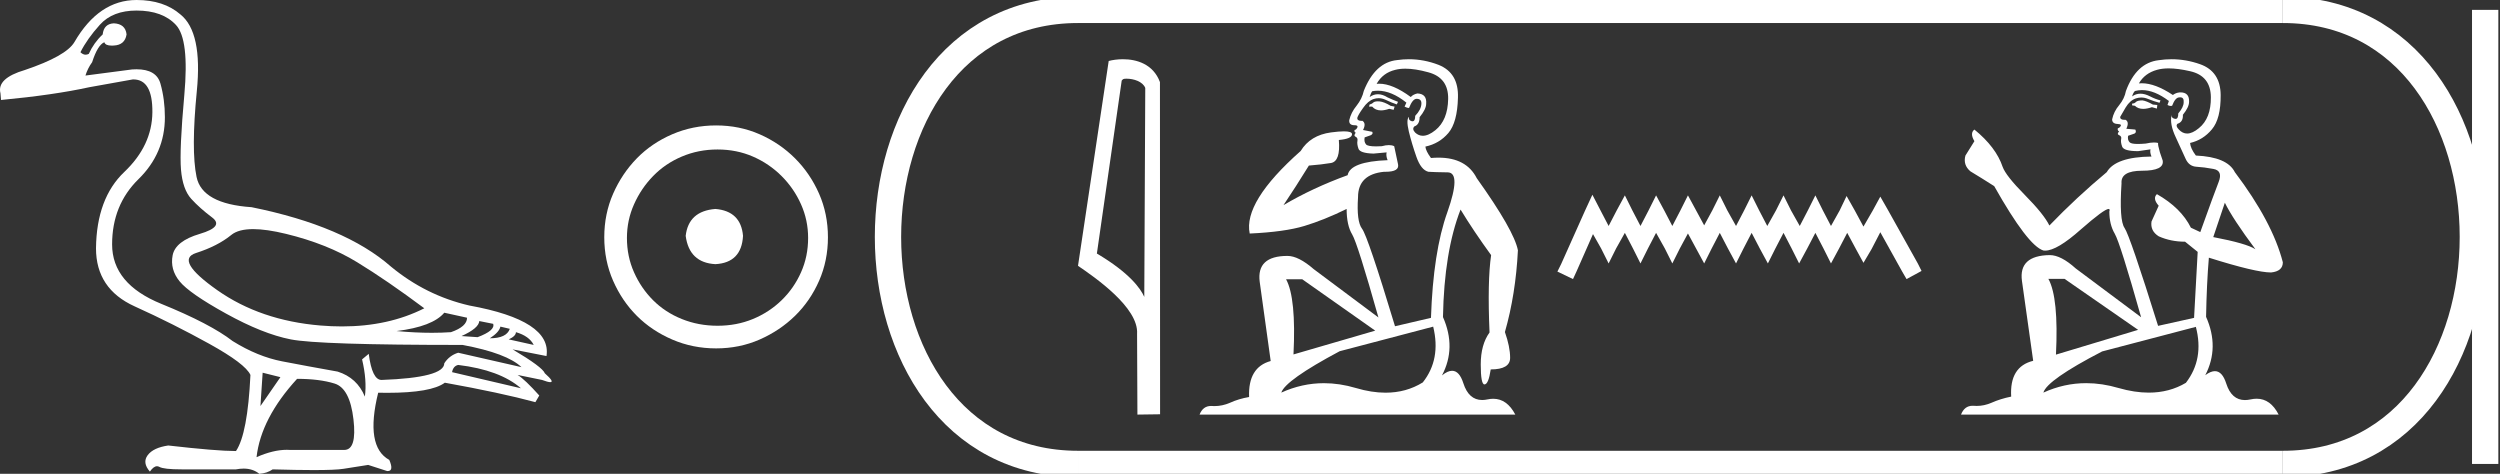 <?xml version="1.0" encoding="UTF-8" standalone="no"?>
<svg
   width="94.974"
   height="18.0"
   version="1.1"
   id="svg24"
   sodipodi:docname="ini12.svg"
   inkscape:version="1.1.1 (3bf5ae0d25, 2021-09-20)"
   xmlns:inkscape="http://www.inkscape.org/namespaces/inkscape"
   xmlns:sodipodi="http://sodipodi.sourceforge.net/DTD/sodipodi-0.dtd"
   xmlns="http://www.w3.org/2000/svg"
   xmlns:svg="http://www.w3.org/2000/svg">
  <rect width="100%" height="100%" fill="#333333" stroke="none"/>
  <defs
     id="defs28" />
  <sodipodi:namedview
     id="namedview26"
     pagecolor="#ffffff"
     bordercolor="#666666"
     borderopacity="1.0"
     inkscape:pageshadow="2"
     inkscape:pageopacity="0.0"
     inkscape:pagecheckerboard="0"
     showgrid="false"
     inkscape:zoom="14.477722"
     inkscape:cx="47.486752"
     inkscape:cy="9.0138488"
     inkscape:window-width="1920"
     inkscape:window-height="1001"
     inkscape:window-x="-9"
     inkscape:window-y="-9"
     inkscape:window-maximized="1"
     inkscape:current-layer="svg24" />
  <path
     d="M 9.619 8.704 C 9.956 8.704 10.371 8.764 10.864 8.884 C 11.905 9.137 12.806 9.496 13.565 9.96 C 14.325 10.424 15.176 11.008 16.119 11.712 C 15.211 12.171 14.168 12.401 12.989 12.401 C 12.724 12.401 12.452 12.389 12.173 12.366 C 10.653 12.239 9.348 11.792 8.258 11.026 C 7.168 10.259 6.897 9.788 7.446 9.612 C 7.994 9.436 8.441 9.208 8.786 8.926 C 8.967 8.778 9.245 8.704 9.619 8.704 ZM 16.878 11.88 L 17.743 12.07 C 17.743 12.295 17.539 12.478 17.132 12.619 C 16.899 12.635 16.657 12.643 16.405 12.643 C 15.986 12.643 15.538 12.621 15.064 12.577 C 15.978 12.464 16.583 12.232 16.878 11.88 ZM 18.208 12.197 L 18.735 12.302 C 18.792 12.471 18.595 12.64 18.144 12.809 L 17.532 12.767 C 17.969 12.57 18.194 12.38 18.208 12.197 ZM 19.01 12.408 L 19.368 12.492 C 19.284 12.732 19.031 12.851 18.609 12.851 C 18.848 12.696 18.981 12.549 19.01 12.408 ZM 19.6 12.619 C 19.938 12.717 20.163 12.879 20.276 13.104 L 19.326 12.893 C 19.509 12.809 19.6 12.717 19.6 12.619 ZM 17.406 13.864 C 18.461 13.991 19.256 14.286 19.79 14.75 L 17.174 14.138 C 17.202 13.984 17.279 13.892 17.406 13.864 ZM 5.188 0.401 C 5.849 0.401 6.348 0.584 6.686 0.95 C 7.024 1.315 7.129 2.198 7.003 3.598 C 6.876 4.998 6.834 5.947 6.876 6.447 C 6.918 6.946 7.048 7.315 7.266 7.555 C 7.484 7.794 7.748 8.029 8.058 8.261 C 8.367 8.494 8.212 8.701 7.593 8.884 C 6.974 9.067 6.63 9.338 6.559 9.696 C 6.489 10.055 6.577 10.386 6.823 10.688 C 7.069 10.991 7.657 11.399 8.585 11.912 C 9.514 12.426 10.333 12.753 11.044 12.893 C 11.754 13.034 13.931 13.104 17.575 13.104 C 18.7 13.315 19.446 13.597 19.811 13.948 L 17.406 13.4 C 17.181 13.47 17.005 13.604 16.878 13.801 C 16.878 14.166 16.083 14.377 14.494 14.434 C 14.255 14.434 14.093 14.103 14.008 13.442 L 13.755 13.653 C 13.882 14.188 13.917 14.659 13.861 15.067 C 13.664 14.589 13.319 14.272 12.827 14.117 C 12.039 13.977 11.336 13.846 10.717 13.727 C 10.098 13.607 9.471 13.351 8.838 12.957 C 8.276 12.521 7.372 12.049 6.127 11.543 C 4.882 11.036 4.259 10.284 4.259 9.285 C 4.259 8.286 4.593 7.46 5.262 6.805 C 5.93 6.151 6.264 5.367 6.264 4.453 C 6.264 4.002 6.208 3.577 6.095 3.176 C 5.993 2.813 5.69 2.632 5.185 2.632 C 5.132 2.632 5.077 2.634 5.019 2.638 L 3.246 2.87 C 3.303 2.687 3.387 2.518 3.5 2.363 C 3.64 1.927 3.795 1.674 3.964 1.604 C 3.988 1.69 4.083 1.733 4.248 1.733 C 4.271 1.733 4.296 1.732 4.323 1.73 C 4.604 1.716 4.766 1.576 4.808 1.308 C 4.78 1.041 4.618 0.9 4.323 0.886 C 4.069 0.9 3.929 1.041 3.901 1.308 C 3.675 1.519 3.5 1.766 3.373 2.047 C 3.332 2.067 3.292 2.078 3.253 2.078 C 3.185 2.078 3.119 2.046 3.056 1.984 C 3.225 1.646 3.471 1.298 3.795 0.939 C 4.119 0.58 4.583 0.401 5.188 0.401 ZM 9.978 14.159 L 10.653 14.328 L 9.894 15.426 L 9.978 14.159 ZM 11.286 14.392 C 11.849 14.392 12.324 14.451 12.711 14.571 C 13.098 14.691 13.337 15.144 13.428 15.932 C 13.518 16.706 13.401 17.093 13.076 17.093 C 13.071 17.093 13.065 17.093 13.059 17.093 L 11.033 17.093 C 10.988 17.089 10.943 17.088 10.897 17.088 C 10.552 17.088 10.168 17.181 9.746 17.367 C 9.858 16.382 10.372 15.39 11.286 14.392 ZM 5.188 0.0 C 4.231 0.0 3.443 0.535 2.824 1.604 C 2.613 1.955 1.987 2.307 0.946 2.659 C 0.229 2.87 -0.081 3.165 0.018 3.545 L 0.039 3.798 C 1.375 3.672 2.494 3.51 3.394 3.313 L 5.04 3.018 C 5.048 3.017 5.057 3.017 5.065 3.017 C 5.555 3.017 5.796 3.432 5.789 4.263 C 5.782 5.107 5.427 5.863 4.724 6.531 C 4.02 7.199 3.661 8.166 3.647 9.433 C 3.647 10.46 4.136 11.195 5.114 11.638 C 6.092 12.081 7.038 12.556 7.952 13.062 C 8.867 13.569 9.387 13.962 9.514 14.244 C 9.443 15.735 9.26 16.699 8.965 17.135 C 8.473 17.135 7.615 17.064 6.391 16.924 C 6.011 16.98 5.751 17.103 5.61 17.293 C 5.469 17.483 5.497 17.691 5.694 17.916 C 5.788 17.78 5.878 17.712 5.965 17.712 C 5.995 17.712 6.024 17.72 6.053 17.736 C 6.166 17.8 6.447 17.831 6.897 17.831 L 8.965 17.831 C 9.067 17.812 9.163 17.802 9.254 17.802 C 9.49 17.802 9.689 17.868 9.851 18 C 10.048 17.986 10.217 17.93 10.358 17.831 C 10.979 17.849 11.498 17.858 11.917 17.858 C 12.474 17.858 12.851 17.842 13.048 17.81 C 13.393 17.754 13.706 17.705 13.987 17.662 L 14.705 17.894 C 14.713 17.895 14.721 17.895 14.729 17.895 C 14.89 17.895 14.91 17.754 14.789 17.472 C 14.17 17.135 14.03 16.284 14.367 14.919 L 14.367 14.919 C 14.486 14.922 14.601 14.923 14.712 14.923 C 15.825 14.923 16.554 14.795 16.899 14.539 C 18.306 14.792 19.453 15.039 20.339 15.278 L 20.487 15.025 C 20.121 14.617 19.847 14.356 19.664 14.244 L 19.664 14.244 L 20.592 14.434 C 20.742 14.49 20.846 14.518 20.904 14.518 C 21.02 14.518 20.951 14.406 20.698 14.181 C 20.641 14.026 20.234 13.723 19.474 13.273 L 19.474 13.273 L 20.761 13.526 C 20.902 12.626 19.924 11.986 17.828 11.606 C 16.731 11.353 15.739 10.86 14.853 10.129 C 13.685 9.102 11.919 8.349 9.556 7.871 C 8.304 7.787 7.607 7.403 7.467 6.721 C 7.326 6.039 7.33 4.952 7.477 3.461 C 7.625 1.97 7.418 0.999 6.855 0.549 C 6.433 0.183 5.877 0.0 5.188 0.0 Z"
     style="fill:#ffffff;stroke:none"
     id="path2" />
  <path
     d="M 27.178 7.938 C 26.497 7.992 26.12 8.332 26.049 8.96 C 26.138 9.641 26.515 9.999 27.178 10.035 C 27.841 9.999 28.191 9.641 28.227 8.96 C 28.173 8.332 27.823 7.992 27.178 7.938 ZM 27.259 5.679 C 27.743 5.679 28.191 5.769 28.603 5.948 C 29.015 6.127 29.378 6.374 29.692 6.688 C 30.006 7.001 30.252 7.36 30.431 7.763 C 30.611 8.166 30.7 8.592 30.7 9.04 C 30.7 9.506 30.611 9.941 30.431 10.344 C 30.252 10.748 30.006 11.102 29.692 11.407 C 29.378 11.711 29.015 11.949 28.603 12.119 C 28.191 12.289 27.743 12.375 27.259 12.375 C 26.775 12.375 26.322 12.289 25.901 12.119 C 25.479 11.949 25.116 11.711 24.812 11.407 C 24.507 11.102 24.265 10.748 24.086 10.344 C 23.906 9.941 23.817 9.506 23.817 9.04 C 23.817 8.592 23.906 8.166 24.086 7.763 C 24.265 7.36 24.507 7.001 24.812 6.688 C 25.116 6.374 25.479 6.127 25.901 5.948 C 26.322 5.769 26.775 5.679 27.259 5.679 ZM 27.205 4.765 C 26.613 4.765 26.057 4.877 25.538 5.101 C 25.018 5.325 24.57 5.63 24.193 6.015 C 23.817 6.401 23.516 6.849 23.292 7.36 C 23.068 7.871 22.956 8.422 22.956 9.013 C 22.956 9.605 23.068 10.156 23.292 10.667 C 23.516 11.178 23.817 11.622 24.193 11.998 C 24.57 12.375 25.018 12.675 25.538 12.899 C 26.057 13.123 26.613 13.235 27.205 13.235 C 27.796 13.235 28.348 13.123 28.858 12.899 C 29.369 12.675 29.817 12.375 30.203 11.998 C 30.588 11.622 30.893 11.178 31.117 10.667 C 31.341 10.156 31.453 9.605 31.453 9.013 C 31.453 8.422 31.341 7.871 31.117 7.36 C 30.893 6.849 30.588 6.401 30.203 6.015 C 29.817 5.63 29.369 5.325 28.858 5.101 C 28.348 4.877 27.796 4.765 27.205 4.765 Z"
     style="fill:#ffffff;stroke:none"
     id="path4" />
  <path
     d="M 42.791 2.989 C 43.069 2.989 43.409 3.096 43.508 3.34 L 43.471 11.279 L 43.471 11.279 C 43.33 10.961 42.912 10.367 41.67 9.632 L 42.613 3.062 C 42.657 3.015 42.656 2.989 42.791 2.989 ZM 43.471 11.279 L 43.471 11.279 C 43.471 11.279 43.471 11.279 43.471 11.279 L 43.471 11.279 L 43.471 11.279 ZM 42.659 2.25 C 42.447 2.25 42.255 2.28 42.119 2.317 L 40.953 10.098 C 41.57 10.521 43.265 11.678 43.197 12.683 L 43.21 15.75 L 44.071 15.738 L 44.066 3.119 C 43.81 2.428 43.174 2.25 42.659 2.25 Z"
     style="fill:#ffffff;stroke:none"
     id="path6" />
  <path
     d="M 52.342 3.85 Q 52.229 3.85 52.176 3.891 Q 52.115 3.952 52.032 3.967 L 52.009 4.051 L 52.13 4.051 Q 52.25 4.194 52.463 4.194 Q 52.6 4.194 52.776 4.134 L 52.943 4.172 L 52.981 4.051 L 52.829 4.02 Q 52.578 3.868 52.411 3.853 Q 52.374 3.85 52.342 3.85 ZM 53.39 2.609 Q 53.763 2.609 54.256 2.745 Q 55.03 2.95 55.015 3.762 Q 55 4.567 54.529 4.946 Q 54.265 5.158 54.053 5.158 Q 53.893 5.158 53.763 5.038 Q 53.633 4.901 53.732 4.802 Q 53.93 4.734 53.93 4.453 Q 54.18 4.149 54.18 3.937 Q 54.21 3.565 53.846 3.55 Q 53.679 3.587 53.595 3.686 Q 52.91 3.18 52.394 3.18 Q 52.345 3.18 52.297 3.185 L 52.297 3.185 Q 52.533 2.768 53.003 2.654 Q 53.177 2.609 53.39 2.609 ZM 52.344 3.446 Q 52.863 3.446 53.428 3.899 L 53.36 4.051 Q 53.466 4.104 53.527 4.104 Q 53.664 3.754 53.816 3.754 Q 54.013 3.754 53.998 3.952 Q 53.983 4.172 53.763 4.4 Q 53.763 4.608 53.661 4.608 Q 53.648 4.608 53.633 4.605 Q 53.497 4.567 53.527 4.438 L 53.527 4.438 Q 53.413 4.536 53.52 4.992 Q 53.633 5.455 53.808 5.956 Q 53.983 6.457 54.264 6.526 Q 54.484 6.541 55 6.548 Q 55.516 6.556 54.985 8.059 Q 54.446 9.562 54.362 12.075 L 52.996 12.394 Q 51.963 8.978 51.743 8.689 Q 51.53 8.408 51.591 7.49 Q 51.591 6.624 52.578 6.526 Q 52.607 6.526 52.634 6.526 Q 53.175 6.526 53.11 6.237 Q 53.049 5.941 52.965 5.554 Q 52.882 5.512 52.764 5.512 Q 52.646 5.512 52.495 5.554 Q 52.373 5.561 52.276 5.561 Q 51.959 5.561 51.895 5.485 Q 51.811 5.387 51.842 5.22 L 52.077 5.136 Q 52.176 5.083 52.13 5.007 L 51.781 4.939 Q 51.91 4.688 51.758 4.59 Q 51.736 4.591 51.717 4.591 Q 51.561 4.591 51.561 4.483 Q 51.591 4.369 51.781 4.104 Q 51.963 3.838 52.183 3.762 Q 52.278 3.73 52.373 3.73 Q 52.506 3.73 52.639 3.792 Q 52.859 3.899 53.064 3.967 L 53.11 3.868 Q 52.927 3.8 52.715 3.701 Q 52.523 3.58 52.347 3.58 Q 52.182 3.58 52.032 3.686 Q 52.077 3.534 52.13 3.466 Q 52.236 3.446 52.344 3.446 ZM 49.473 10.61 L 52.244 12.561 L 49.139 13.465 Q 49.245 11.324 48.858 10.61 ZM 54.446 12.409 Q 54.749 13.647 54.051 14.528 Q 53.421 14.918 52.636 14.918 Q 52.107 14.918 51.508 14.74 Q 50.89 14.557 50.295 14.557 Q 49.463 14.557 48.676 14.915 Q 48.828 14.444 50.893 13.343 L 54.446 12.409 ZM 53.523 2.25 Q 53.303 2.25 53.079 2.282 Q 52.244 2.365 51.811 3.451 Q 51.743 3.754 51.538 4.013 Q 51.325 4.271 51.257 4.567 Q 51.242 4.757 51.455 4.757 Q 51.659 4.757 51.508 4.924 Q 51.447 4.924 51.455 4.977 Q 51.462 5.038 51.508 5.038 Q 51.409 5.151 51.5 5.197 Q 51.591 5.235 51.568 5.356 Q 51.546 5.47 51.606 5.645 Q 51.659 5.82 52.176 5.835 L 52.677 5.789 L 52.677 5.789 Q 52.646 5.918 52.715 6.085 Q 51.295 6.138 51.196 6.655 Q 49.86 7.141 48.759 7.793 Q 49.222 7.103 49.724 6.29 Q 50.209 6.252 50.566 6.192 Q 50.931 6.123 50.862 5.318 Q 51.363 5.273 51.363 5.098 Q 51.363 4.99 51.055 4.99 Q 50.868 4.99 50.566 5.03 Q 49.777 5.136 49.412 5.736 Q 47.226 7.672 47.476 8.872 Q 48.805 8.811 49.556 8.583 Q 50.308 8.355 51.158 7.938 Q 51.158 8.56 51.371 8.91 Q 51.576 9.259 52.366 12.06 L 49.906 10.223 Q 49.329 9.722 48.911 9.722 Q 47.727 9.722 47.856 10.709 L 48.273 13.715 Q 47.408 13.951 47.453 15.082 Q 47.059 15.15 46.725 15.302 Q 46.436 15.427 46.142 15.427 Q 46.096 15.427 46.049 15.424 Q 46.028 15.422 46.008 15.422 Q 45.699 15.422 45.571 15.75 L 57.566 15.75 Q 57.25 15.149 56.728 15.149 Q 56.623 15.149 56.511 15.173 Q 56.403 15.196 56.306 15.196 Q 55.796 15.196 55.592 14.558 Q 55.441 14.086 55.164 14.086 Q 54.996 14.086 54.78 14.262 Q 55.334 13.214 54.818 12.045 Q 54.863 9.562 55.486 7.961 Q 55.979 8.773 56.647 9.692 Q 56.503 10.678 56.587 12.63 Q 56.253 13.093 56.253 13.844 Q 56.253 14.604 56.394 14.604 Q 56.396 14.604 56.397 14.604 Q 56.549 14.596 56.632 14.034 Q 57.369 14.034 57.369 13.594 Q 57.369 13.176 57.171 12.614 Q 57.581 11.18 57.665 9.509 Q 57.521 8.758 56.101 6.769 Q 55.704 5.989 54.647 5.989 Q 54.51 5.989 54.362 6.002 Q 54.165 5.736 54.15 5.569 Q 54.681 5.455 55.023 5.053 Q 55.364 4.65 55.387 3.709 Q 55.418 2.768 54.651 2.464 Q 54.097 2.25 53.523 2.25 Z"
     style="fill:#ffffff;stroke:none"
     id="path8" />
  <path
     d="M 60.494 7.398 L 60.209 8.015 L 59.307 10.032 L 59.165 10.317 L 59.758 10.602 L 59.9 10.293 L 60.517 8.893 L 60.826 9.439 L 61.111 10.008 L 61.395 9.439 L 61.728 8.846 L 62.036 9.439 L 62.321 10.008 L 62.605 9.439 L 62.914 8.846 L 63.246 9.439 L 63.531 10.008 L 63.816 9.439 L 64.124 8.869 L 64.433 9.439 L 64.741 10.008 L 65.026 9.439 L 65.334 8.846 L 65.643 9.439 L 65.951 10.008 L 66.236 9.439 L 66.544 8.846 L 66.853 9.439 L 67.161 10.008 L 67.446 9.439 L 67.755 8.846 L 68.063 9.439 L 68.348 10.008 L 68.656 9.439 L 68.965 8.846 L 69.273 9.439 L 69.558 10.008 L 69.866 9.439 L 70.175 8.846 L 70.507 9.463 L 70.792 9.985 L 71.1 9.463 L 71.432 8.822 L 72.263 10.317 L 72.429 10.602 L 72.999 10.293 L 72.856 10.008 L 71.717 7.968 L 71.432 7.47 L 71.148 7.992 L 70.792 8.608 L 70.46 7.992 L 70.151 7.446 L 69.89 7.992 L 69.558 8.585 L 69.249 7.992 L 68.965 7.422 L 68.68 7.992 L 68.372 8.585 L 68.039 7.992 L 67.755 7.422 L 67.47 7.992 L 67.138 8.585 L 66.829 7.992 L 66.544 7.422 L 66.26 7.992 L 65.951 8.585 L 65.619 7.992 L 65.334 7.422 L 65.05 7.992 L 64.741 8.561 L 64.433 7.992 L 64.124 7.422 L 63.839 7.992 L 63.531 8.585 L 63.222 7.992 L 62.914 7.422 L 62.629 7.992 L 62.321 8.585 L 62.012 7.992 L 61.728 7.422 L 61.419 7.992 L 61.111 8.585 L 60.802 7.992 L 60.494 7.398 Z"
     style="fill:#ffffff;stroke:none"
     id="path10" />
  <path
     d="M 81.393 3.814 Q 81.203 3.814 81.143 3.874 Q 81.089 3.935 80.998 3.935 L 80.998 4.003 L 81.105 4.019 Q 81.222 4.136 81.418 4.136 Q 81.563 4.136 81.75 4.072 L 81.94 4.125 L 81.955 3.988 L 81.788 3.973 Q 81.545 3.836 81.393 3.814 ZM 82.388 2.598 Q 82.738 2.598 83.2 2.705 Q 83.982 2.88 83.99 3.692 Q 83.998 4.497 83.534 4.869 Q 83.289 5.073 83.088 5.073 Q 82.916 5.073 82.775 4.922 Q 82.638 4.786 82.722 4.702 Q 82.942 4.634 82.927 4.36 Q 83.162 4.072 83.162 3.867 Q 83.177 3.509 82.834 3.509 Q 82.82 3.509 82.805 3.51 Q 82.654 3.525 82.547 3.609 Q 81.876 3.163 81.365 3.163 Q 81.31 3.163 81.256 3.168 L 81.256 3.168 Q 81.477 2.781 81.947 2.652 Q 82.139 2.598 82.388 2.598 ZM 84.521 7.701 Q 84.818 8.309 85.683 9.47 Q 85.357 9.25 84.081 9.007 L 84.521 7.701 ZM 81.373 3.423 Q 81.852 3.423 82.395 3.836 L 82.342 3.988 Q 82.406 4.025 82.466 4.025 Q 82.492 4.025 82.517 4.019 Q 82.638 3.7 82.79 3.7 Q 82.808 3.697 82.825 3.697 Q 82.971 3.697 82.957 3.882 Q 82.957 4.072 82.752 4.307 Q 82.752 4.517 82.65 4.517 Q 82.634 4.517 82.616 4.512 Q 82.479 4.482 82.502 4.36 L 82.502 4.36 Q 82.411 4.702 82.661 5.226 Q 82.904 5.757 83.033 6.038 Q 83.162 6.319 83.443 6.335 Q 83.724 6.35 84.089 6.418 Q 84.453 6.486 84.286 6.912 Q 84.119 7.337 83.588 8.817 L 83.231 8.65 Q 82.859 7.899 81.94 7.375 L 81.94 7.375 Q 81.765 7.542 82.008 7.815 L 81.735 8.415 Q 81.682 8.772 82.008 8.977 Q 82.464 9.182 83.01 9.182 L 83.489 9.569 L 83.352 12.075 L 81.985 12.379 Q 80.915 8.954 80.71 8.658 Q 80.505 8.362 80.596 6.965 Q 80.558 6.486 81.378 6.486 Q 82.228 6.486 82.16 6.099 L 82.054 5.788 Q 81.97 5.499 81.985 5.431 Q 81.919 5.413 81.83 5.413 Q 81.697 5.413 81.515 5.454 Q 81.343 5.469 81.218 5.469 Q 80.968 5.469 80.907 5.408 Q 80.816 5.317 80.846 5.158 L 81.089 5.074 Q 81.173 5.029 81.12 4.922 L 80.778 4.892 Q 80.9 4.634 80.748 4.55 Q 80.725 4.552 80.705 4.552 Q 80.543 4.552 80.543 4.444 Q 80.596 4.345 80.755 4.079 Q 80.915 3.814 81.143 3.738 Q 81.245 3.705 81.346 3.705 Q 81.477 3.705 81.606 3.76 Q 81.834 3.852 82.039 3.905 L 82.077 3.814 Q 81.887 3.768 81.682 3.662 Q 81.484 3.559 81.313 3.559 Q 81.143 3.559 80.998 3.662 Q 81.036 3.525 81.105 3.457 Q 81.236 3.423 81.373 3.423 ZM 78.432 10.594 L 81.226 12.531 L 78.105 13.472 Q 78.212 11.308 77.817 10.594 ZM 83.42 12.417 Q 83.739 13.639 83.041 14.543 Q 82.415 14.916 81.632 14.916 Q 81.094 14.916 80.482 14.74 Q 79.855 14.556 79.254 14.556 Q 78.415 14.556 77.627 14.915 Q 77.764 14.436 79.859 13.351 L 83.42 12.417 ZM 82.497 2.25 Q 82.253 2.25 82.008 2.287 Q 81.158 2.386 80.763 3.457 Q 80.71 3.745 80.505 3.996 Q 80.3 4.239 80.239 4.535 Q 80.239 4.702 80.452 4.71 Q 80.664 4.717 80.505 4.854 Q 80.436 4.869 80.452 4.922 Q 80.459 4.975 80.505 4.991 Q 80.406 5.097 80.505 5.135 Q 80.611 5.18 80.581 5.287 Q 80.558 5.401 80.619 5.568 Q 80.679 5.742 81.226 5.742 L 81.697 5.674 L 81.697 5.674 Q 81.666 5.788 81.735 5.947 Q 80.368 5.962 80.034 6.54 Q 78.887 7.496 77.855 8.567 Q 77.65 8.142 76.921 7.405 Q 76.199 6.676 76.078 6.335 Q 75.827 5.59 75.007 4.922 Q 74.825 5.059 75.007 5.363 L 74.666 5.909 Q 74.567 6.266 74.855 6.509 Q 75.296 6.775 75.759 7.071 Q 77.035 9.334 77.627 9.516 Q 77.66 9.521 77.695 9.521 Q 78.146 9.521 79.047 8.719 Q 79.939 7.938 80.106 7.938 Q 80.164 7.938 80.133 8.035 Q 80.133 8.529 80.338 8.878 Q 80.543 9.228 81.34 12.052 L 78.857 10.199 Q 78.295 9.691 77.87 9.691 Q 76.678 9.706 76.814 10.678 L 77.24 13.707 Q 76.336 13.928 76.404 15.067 Q 75.994 15.15 75.653 15.302 Q 75.377 15.421 75.096 15.421 Q 75.036 15.421 74.977 15.416 Q 74.956 15.415 74.937 15.415 Q 74.627 15.415 74.499 15.75 L 86.564 15.75 Q 86.256 15.147 85.73 15.147 Q 85.62 15.147 85.501 15.173 Q 85.386 15.198 85.284 15.198 Q 84.777 15.198 84.575 14.573 Q 84.425 14.1 84.143 14.1 Q 83.982 14.1 83.777 14.254 Q 84.324 13.199 83.808 12.037 Q 83.831 10.776 83.914 9.789 Q 85.698 10.351 86.276 10.351 Q 86.724 10.306 86.724 9.964 Q 86.329 8.43 84.901 6.54 Q 84.613 5.962 83.42 5.909 Q 83.215 5.636 83.2 5.431 Q 83.694 5.317 84.028 4.915 Q 84.37 4.512 84.362 3.609 Q 84.354 2.713 83.58 2.439 Q 83.044 2.25 82.497 2.25 Z"
     style="fill:#ffffff;stroke:none"
     id="path12" />
  <path
     d="M 40.953 0.375 C 31.328 0.375 31.328 17.625 40.953 17.625 "
     style="fill:none;stroke:#ffffff;stroke-width:1"
     id="path14" />
  <path
     d="M 40.953 0.375 L 86.724 0.375 "
     style="fill:none;stroke:#ffffff;stroke-width:1"
     id="path16" />
  <path
     d="M 40.953 17.625 L 86.724 17.625 "
     style="fill:none;stroke:#ffffff;stroke-width:1"
     id="path18" />
  <path
     d="M 94.411 0.375 L 94.411 17.625 "
     style="fill:none;stroke:#ffffff;stroke-width:1"
     id="path20" />
  <path
     d="M 86.724 0.375 C 96.349 0.375 96.349 17.625 86.724 17.625 "
     style="fill:none;stroke:#ffffff;stroke-width:1"
     id="path22" />
</svg>
